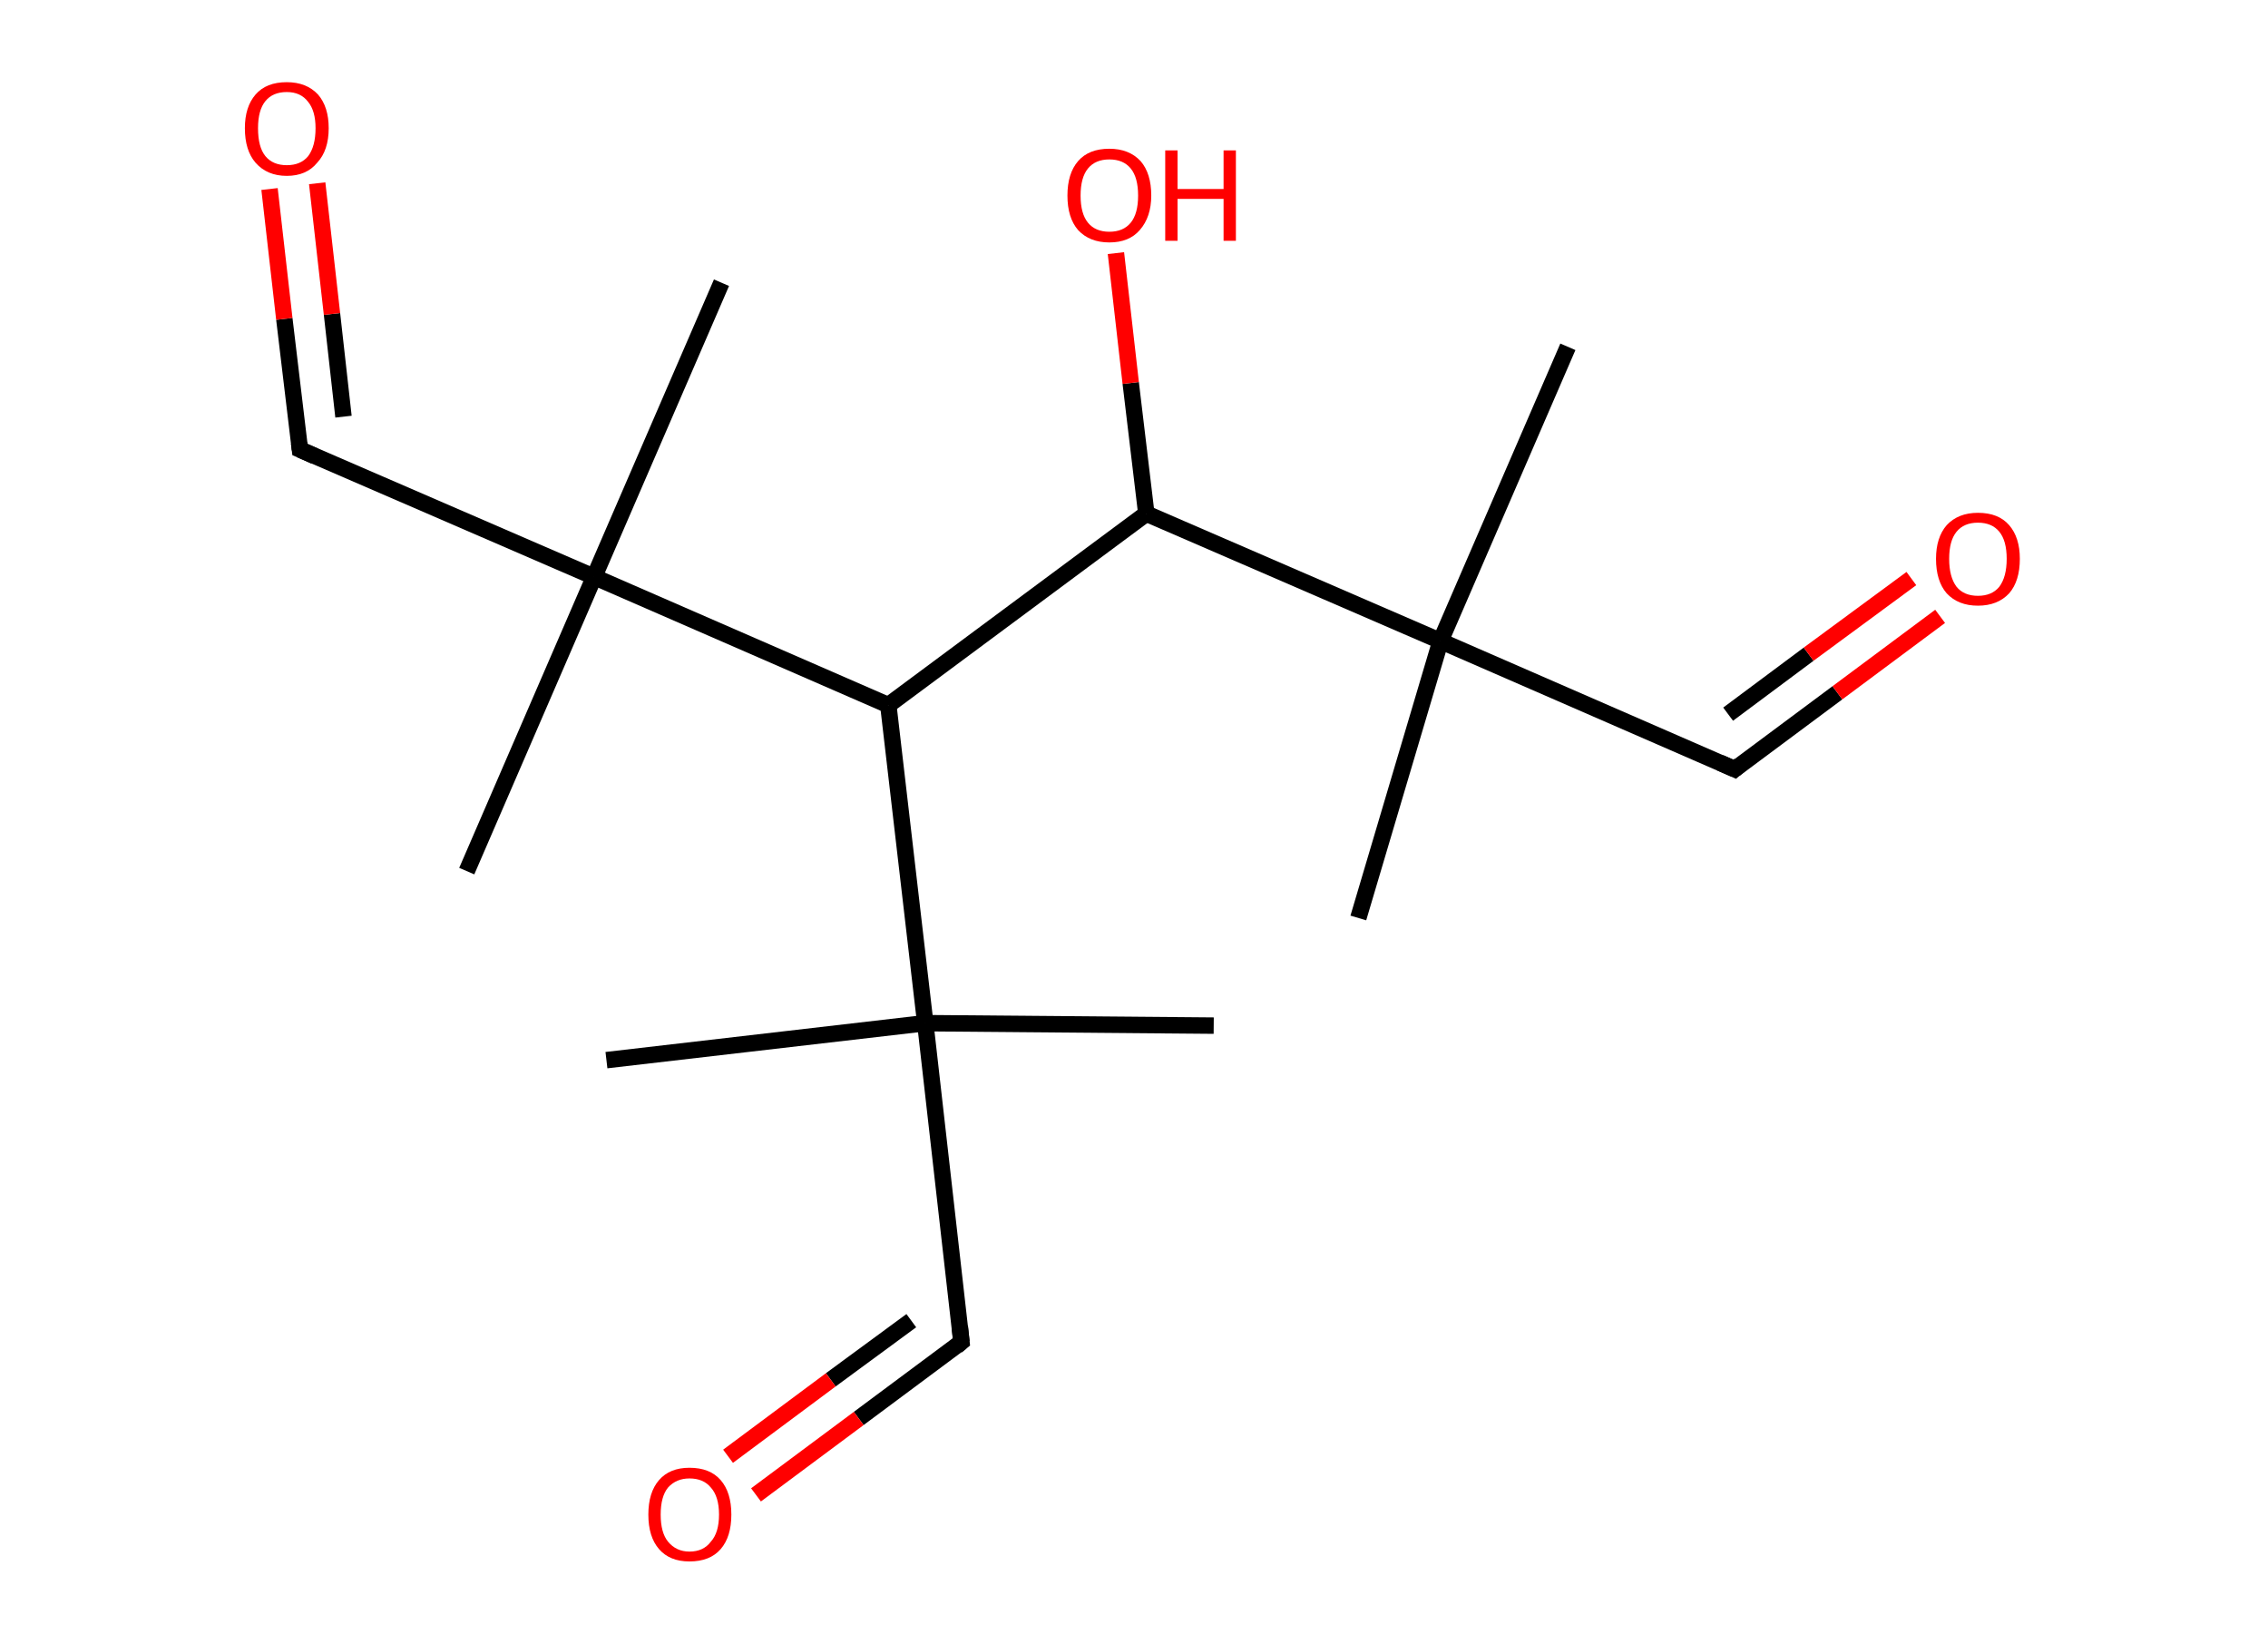 <?xml version='1.0' encoding='ASCII' standalone='yes'?>
<svg xmlns="http://www.w3.org/2000/svg" xmlns:rdkit="http://www.rdkit.org/xml" xmlns:xlink="http://www.w3.org/1999/xlink" version="1.1" baseProfile="full" xml:space="preserve" width="276px" height="200px" viewBox="0 0 276 200">
<!-- END OF HEADER -->
<rect style="opacity:1.0;fill:#FFFFFF;stroke:none" width="276.0" height="200.0" x="0.0" y="0.0"> </rect>
<path class="bond-0 atom-0 atom-1" d="M 165.3,111.7 L 175.3,78.0" style="fill:none;fill-rule:evenodd;stroke:#000000;stroke-width:2.0px;stroke-linecap:butt;stroke-linejoin:miter;stroke-opacity:1"/>
<path class="bond-1 atom-1 atom-2" d="M 175.3,78.0 L 190.8,42.2" style="fill:none;fill-rule:evenodd;stroke:#000000;stroke-width:2.0px;stroke-linecap:butt;stroke-linejoin:miter;stroke-opacity:1"/>
<path class="bond-2 atom-1 atom-3" d="M 175.3,78.0 L 211.1,93.6" style="fill:none;fill-rule:evenodd;stroke:#000000;stroke-width:2.0px;stroke-linecap:butt;stroke-linejoin:miter;stroke-opacity:1"/>
<path class="bond-3 atom-3 atom-4" d="M 211.1,93.6 L 223.6,84.3" style="fill:none;fill-rule:evenodd;stroke:#000000;stroke-width:2.0px;stroke-linecap:butt;stroke-linejoin:miter;stroke-opacity:1"/>
<path class="bond-3 atom-3 atom-4" d="M 223.6,84.3 L 236.1,75.0" style="fill:none;fill-rule:evenodd;stroke:#FF0000;stroke-width:2.0px;stroke-linecap:butt;stroke-linejoin:miter;stroke-opacity:1"/>
<path class="bond-3 atom-3 atom-4" d="M 210.3,86.9 L 220.1,79.6" style="fill:none;fill-rule:evenodd;stroke:#000000;stroke-width:2.0px;stroke-linecap:butt;stroke-linejoin:miter;stroke-opacity:1"/>
<path class="bond-3 atom-3 atom-4" d="M 220.1,79.6 L 232.6,70.4" style="fill:none;fill-rule:evenodd;stroke:#FF0000;stroke-width:2.0px;stroke-linecap:butt;stroke-linejoin:miter;stroke-opacity:1"/>
<path class="bond-4 atom-1 atom-5" d="M 175.3,78.0 L 139.5,62.5" style="fill:none;fill-rule:evenodd;stroke:#000000;stroke-width:2.0px;stroke-linecap:butt;stroke-linejoin:miter;stroke-opacity:1"/>
<path class="bond-5 atom-5 atom-6" d="M 139.5,62.5 L 137.6,46.6" style="fill:none;fill-rule:evenodd;stroke:#000000;stroke-width:2.0px;stroke-linecap:butt;stroke-linejoin:miter;stroke-opacity:1"/>
<path class="bond-5 atom-5 atom-6" d="M 137.6,46.6 L 135.8,30.8" style="fill:none;fill-rule:evenodd;stroke:#FF0000;stroke-width:2.0px;stroke-linecap:butt;stroke-linejoin:miter;stroke-opacity:1"/>
<path class="bond-6 atom-5 atom-7" d="M 139.5,62.5 L 108.1,85.8" style="fill:none;fill-rule:evenodd;stroke:#000000;stroke-width:2.0px;stroke-linecap:butt;stroke-linejoin:miter;stroke-opacity:1"/>
<path class="bond-7 atom-7 atom-8" d="M 108.1,85.8 L 72.3,70.2" style="fill:none;fill-rule:evenodd;stroke:#000000;stroke-width:2.0px;stroke-linecap:butt;stroke-linejoin:miter;stroke-opacity:1"/>
<path class="bond-8 atom-8 atom-9" d="M 72.3,70.2 L 87.8,34.4" style="fill:none;fill-rule:evenodd;stroke:#000000;stroke-width:2.0px;stroke-linecap:butt;stroke-linejoin:miter;stroke-opacity:1"/>
<path class="bond-9 atom-8 atom-10" d="M 72.3,70.2 L 56.8,106.0" style="fill:none;fill-rule:evenodd;stroke:#000000;stroke-width:2.0px;stroke-linecap:butt;stroke-linejoin:miter;stroke-opacity:1"/>
<path class="bond-10 atom-8 atom-11" d="M 72.3,70.2 L 36.5,54.7" style="fill:none;fill-rule:evenodd;stroke:#000000;stroke-width:2.0px;stroke-linecap:butt;stroke-linejoin:miter;stroke-opacity:1"/>
<path class="bond-11 atom-11 atom-12" d="M 36.5,54.7 L 34.6,38.8" style="fill:none;fill-rule:evenodd;stroke:#000000;stroke-width:2.0px;stroke-linecap:butt;stroke-linejoin:miter;stroke-opacity:1"/>
<path class="bond-11 atom-11 atom-12" d="M 34.6,38.8 L 32.8,23.0" style="fill:none;fill-rule:evenodd;stroke:#FF0000;stroke-width:2.0px;stroke-linecap:butt;stroke-linejoin:miter;stroke-opacity:1"/>
<path class="bond-11 atom-11 atom-12" d="M 41.8,50.7 L 40.4,38.2" style="fill:none;fill-rule:evenodd;stroke:#000000;stroke-width:2.0px;stroke-linecap:butt;stroke-linejoin:miter;stroke-opacity:1"/>
<path class="bond-11 atom-11 atom-12" d="M 40.4,38.2 L 38.6,22.3" style="fill:none;fill-rule:evenodd;stroke:#FF0000;stroke-width:2.0px;stroke-linecap:butt;stroke-linejoin:miter;stroke-opacity:1"/>
<path class="bond-12 atom-7 atom-13" d="M 108.1,85.8 L 112.6,124.5" style="fill:none;fill-rule:evenodd;stroke:#000000;stroke-width:2.0px;stroke-linecap:butt;stroke-linejoin:miter;stroke-opacity:1"/>
<path class="bond-13 atom-13 atom-14" d="M 112.6,124.5 L 147.7,124.8" style="fill:none;fill-rule:evenodd;stroke:#000000;stroke-width:2.0px;stroke-linecap:butt;stroke-linejoin:miter;stroke-opacity:1"/>
<path class="bond-14 atom-13 atom-15" d="M 112.6,124.5 L 73.8,129.0" style="fill:none;fill-rule:evenodd;stroke:#000000;stroke-width:2.0px;stroke-linecap:butt;stroke-linejoin:miter;stroke-opacity:1"/>
<path class="bond-15 atom-13 atom-16" d="M 112.6,124.5 L 117.0,163.3" style="fill:none;fill-rule:evenodd;stroke:#000000;stroke-width:2.0px;stroke-linecap:butt;stroke-linejoin:miter;stroke-opacity:1"/>
<path class="bond-16 atom-16 atom-17" d="M 117.0,163.3 L 104.5,172.6" style="fill:none;fill-rule:evenodd;stroke:#000000;stroke-width:2.0px;stroke-linecap:butt;stroke-linejoin:miter;stroke-opacity:1"/>
<path class="bond-16 atom-16 atom-17" d="M 104.5,172.6 L 92.0,181.9" style="fill:none;fill-rule:evenodd;stroke:#FF0000;stroke-width:2.0px;stroke-linecap:butt;stroke-linejoin:miter;stroke-opacity:1"/>
<path class="bond-16 atom-16 atom-17" d="M 110.9,160.7 L 101.1,167.9" style="fill:none;fill-rule:evenodd;stroke:#000000;stroke-width:2.0px;stroke-linecap:butt;stroke-linejoin:miter;stroke-opacity:1"/>
<path class="bond-16 atom-16 atom-17" d="M 101.1,167.9 L 88.6,177.2" style="fill:none;fill-rule:evenodd;stroke:#FF0000;stroke-width:2.0px;stroke-linecap:butt;stroke-linejoin:miter;stroke-opacity:1"/>
<path d="M 209.3,92.8 L 211.1,93.6 L 211.7,93.1" style="fill:none;stroke:#000000;stroke-width:2.0px;stroke-linecap:butt;stroke-linejoin:miter;stroke-opacity:1;"/>
<path d="M 38.3,55.5 L 36.5,54.7 L 36.4,53.9" style="fill:none;stroke:#000000;stroke-width:2.0px;stroke-linecap:butt;stroke-linejoin:miter;stroke-opacity:1;"/>
<path d="M 116.8,161.4 L 117.0,163.3 L 116.4,163.8" style="fill:none;stroke:#000000;stroke-width:2.0px;stroke-linecap:butt;stroke-linejoin:miter;stroke-opacity:1;"/>
<path class="atom-4" d="M 235.6 68.0 Q 235.6 65.4, 236.9 63.9 Q 238.3 62.4, 240.7 62.4 Q 243.2 62.4, 244.5 63.9 Q 245.8 65.4, 245.8 68.0 Q 245.8 70.7, 244.5 72.2 Q 243.1 73.7, 240.7 73.7 Q 238.3 73.7, 236.9 72.2 Q 235.6 70.7, 235.6 68.0 M 240.7 72.5 Q 242.4 72.5, 243.3 71.4 Q 244.2 70.2, 244.2 68.0 Q 244.2 65.8, 243.3 64.7 Q 242.4 63.6, 240.7 63.6 Q 239.0 63.6, 238.1 64.7 Q 237.2 65.8, 237.2 68.0 Q 237.2 70.2, 238.1 71.4 Q 239.0 72.5, 240.7 72.5 " fill="#FF0000"/>
<path class="atom-6" d="M 129.9 23.8 Q 129.9 21.1, 131.2 19.6 Q 132.5 18.1, 135.0 18.1 Q 137.4 18.1, 138.8 19.6 Q 140.1 21.1, 140.1 23.8 Q 140.1 26.4, 138.7 28.0 Q 137.4 29.5, 135.0 29.5 Q 132.6 29.5, 131.2 28.0 Q 129.9 26.5, 129.9 23.8 M 135.0 28.2 Q 136.7 28.2, 137.6 27.1 Q 138.5 26.0, 138.5 23.8 Q 138.5 21.6, 137.6 20.5 Q 136.7 19.4, 135.0 19.4 Q 133.3 19.4, 132.4 20.5 Q 131.5 21.6, 131.5 23.8 Q 131.5 26.0, 132.4 27.1 Q 133.3 28.2, 135.0 28.2 " fill="#FF0000"/>
<path class="atom-6" d="M 141.8 18.3 L 143.3 18.3 L 143.3 23.0 L 148.9 23.0 L 148.9 18.3 L 150.4 18.3 L 150.4 29.3 L 148.9 29.3 L 148.9 24.2 L 143.3 24.2 L 143.3 29.3 L 141.8 29.3 L 141.8 18.3 " fill="#FF0000"/>
<path class="atom-12" d="M 29.8 15.6 Q 29.8 13.0, 31.1 11.5 Q 32.4 10.0, 34.9 10.0 Q 37.3 10.0, 38.7 11.5 Q 40.0 13.0, 40.0 15.6 Q 40.0 18.3, 38.6 19.8 Q 37.3 21.4, 34.9 21.4 Q 32.5 21.4, 31.1 19.8 Q 29.8 18.3, 29.8 15.6 M 34.9 20.1 Q 36.6 20.1, 37.5 19.0 Q 38.4 17.8, 38.4 15.6 Q 38.4 13.5, 37.5 12.4 Q 36.6 11.2, 34.9 11.2 Q 33.2 11.2, 32.3 12.3 Q 31.4 13.4, 31.4 15.6 Q 31.4 17.9, 32.3 19.0 Q 33.2 20.1, 34.9 20.1 " fill="#FF0000"/>
<path class="atom-17" d="M 78.9 184.3 Q 78.9 181.6, 80.2 180.1 Q 81.5 178.6, 83.9 178.6 Q 86.4 178.6, 87.7 180.1 Q 89.0 181.6, 89.0 184.3 Q 89.0 187.0, 87.7 188.5 Q 86.4 190.0, 83.9 190.0 Q 81.5 190.0, 80.2 188.5 Q 78.9 187.0, 78.9 184.3 M 83.9 188.8 Q 85.6 188.8, 86.5 187.6 Q 87.5 186.5, 87.5 184.3 Q 87.5 182.1, 86.5 181.0 Q 85.6 179.9, 83.9 179.9 Q 82.3 179.9, 81.3 181.0 Q 80.4 182.1, 80.4 184.3 Q 80.4 186.5, 81.3 187.6 Q 82.3 188.8, 83.9 188.8 " fill="#FF0000"/>
</svg>
